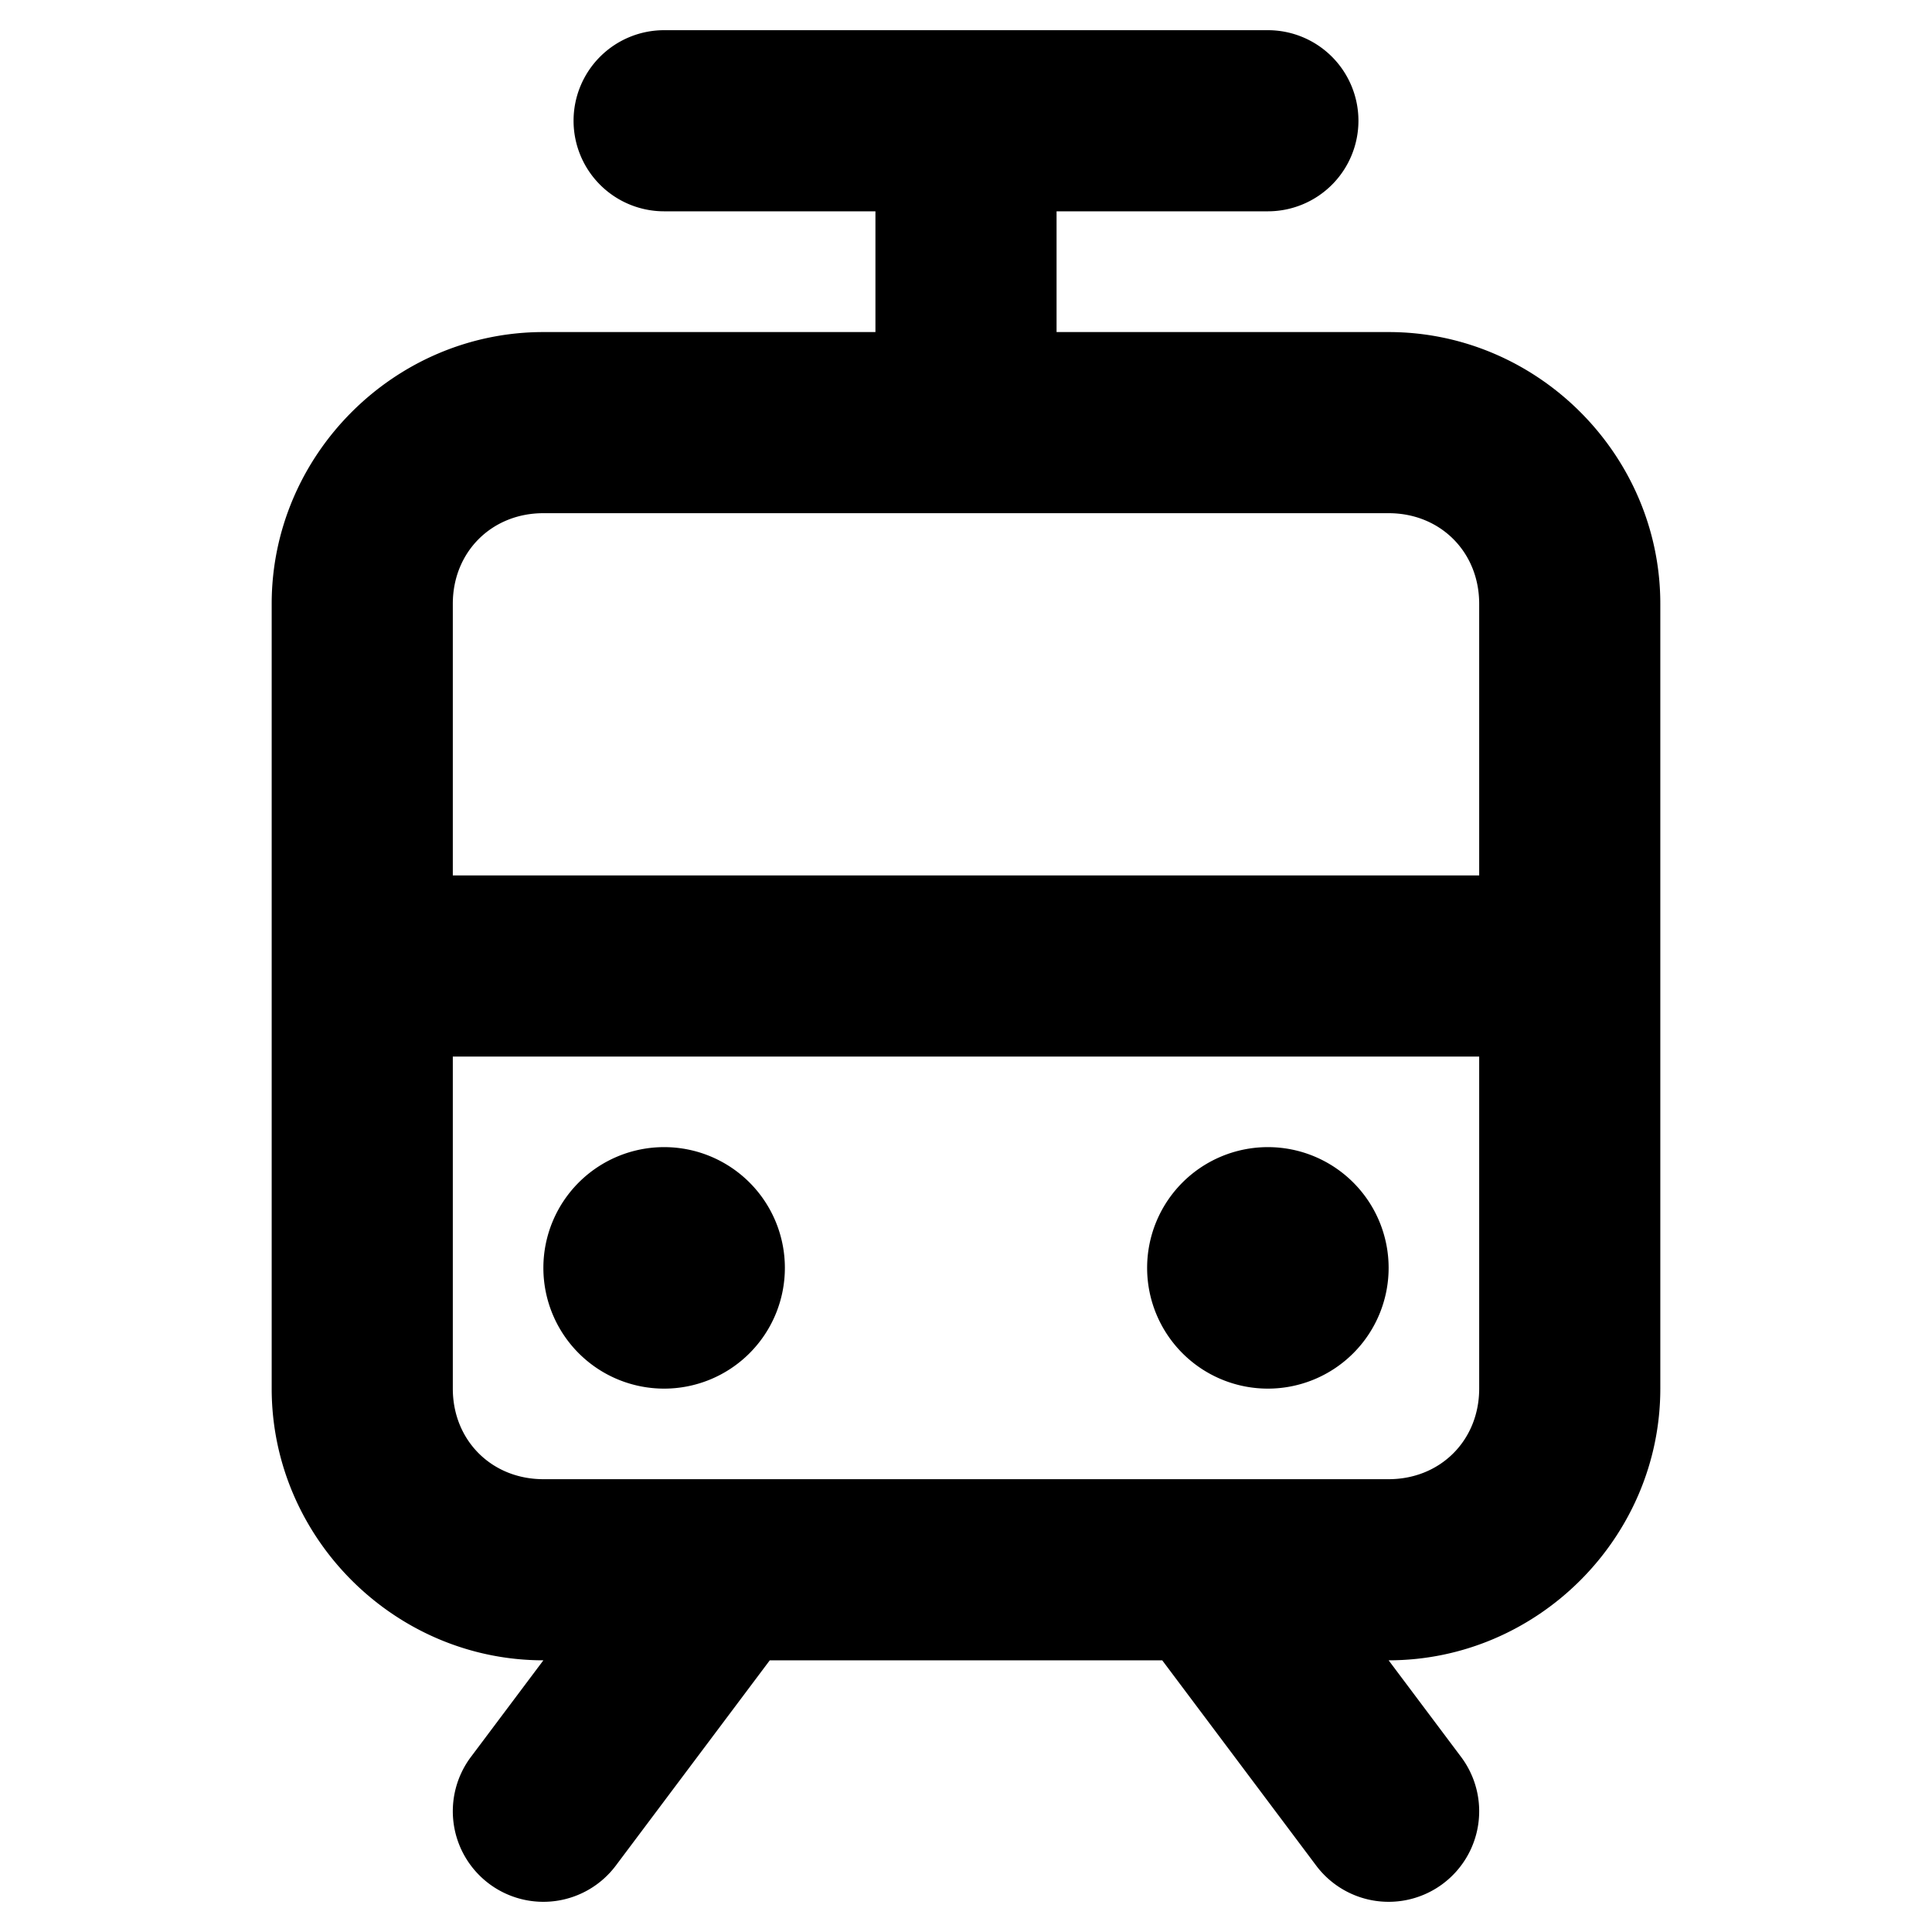 <svg xmlns="http://www.w3.org/2000/svg" viewBox="0 0 256 256"><path d="M88 4a12 12 0 0 0-12 12 12 12 0 0 0 12 12h28v16H72c-19.736 0-36 16.264-36 36v104c0 19.736 16.264 36 36 36l-9.6 12.8a12 12 0 0 0 2.4 16.8 12 12 0 0 0 16.8-2.4L102 220h52l20.4 27.2a12 12 0 0 0 16.8 2.4 12 12 0 0 0 2.4-16.8L184 220c19.736 0 36-16.264 36-36V80c0-19.736-16.264-36-36-36h-44V28h28a12 12 0 0 0 12-12 12 12 0 0 0-12-12zM72 68h112c6.856 0 12 5.144 12 12v36H60V80c0-6.856 5.144-12 12-12zm-12 72h136v44c0 6.856-5.144 12-12 12H72c-6.856 0-12-5.144-12-12zm28 12a16 16 0 0 0-16 16 16 16 0 0 0 16 16 16 16 0 0 0 16-16 16 16 0 0 0-16-16zm80 0a16 16 0 0 0-16 16 16 16 0 0 0 16 16 16 16 0 0 0 16-16 16 16 0 0 0-16-16z"/></svg>